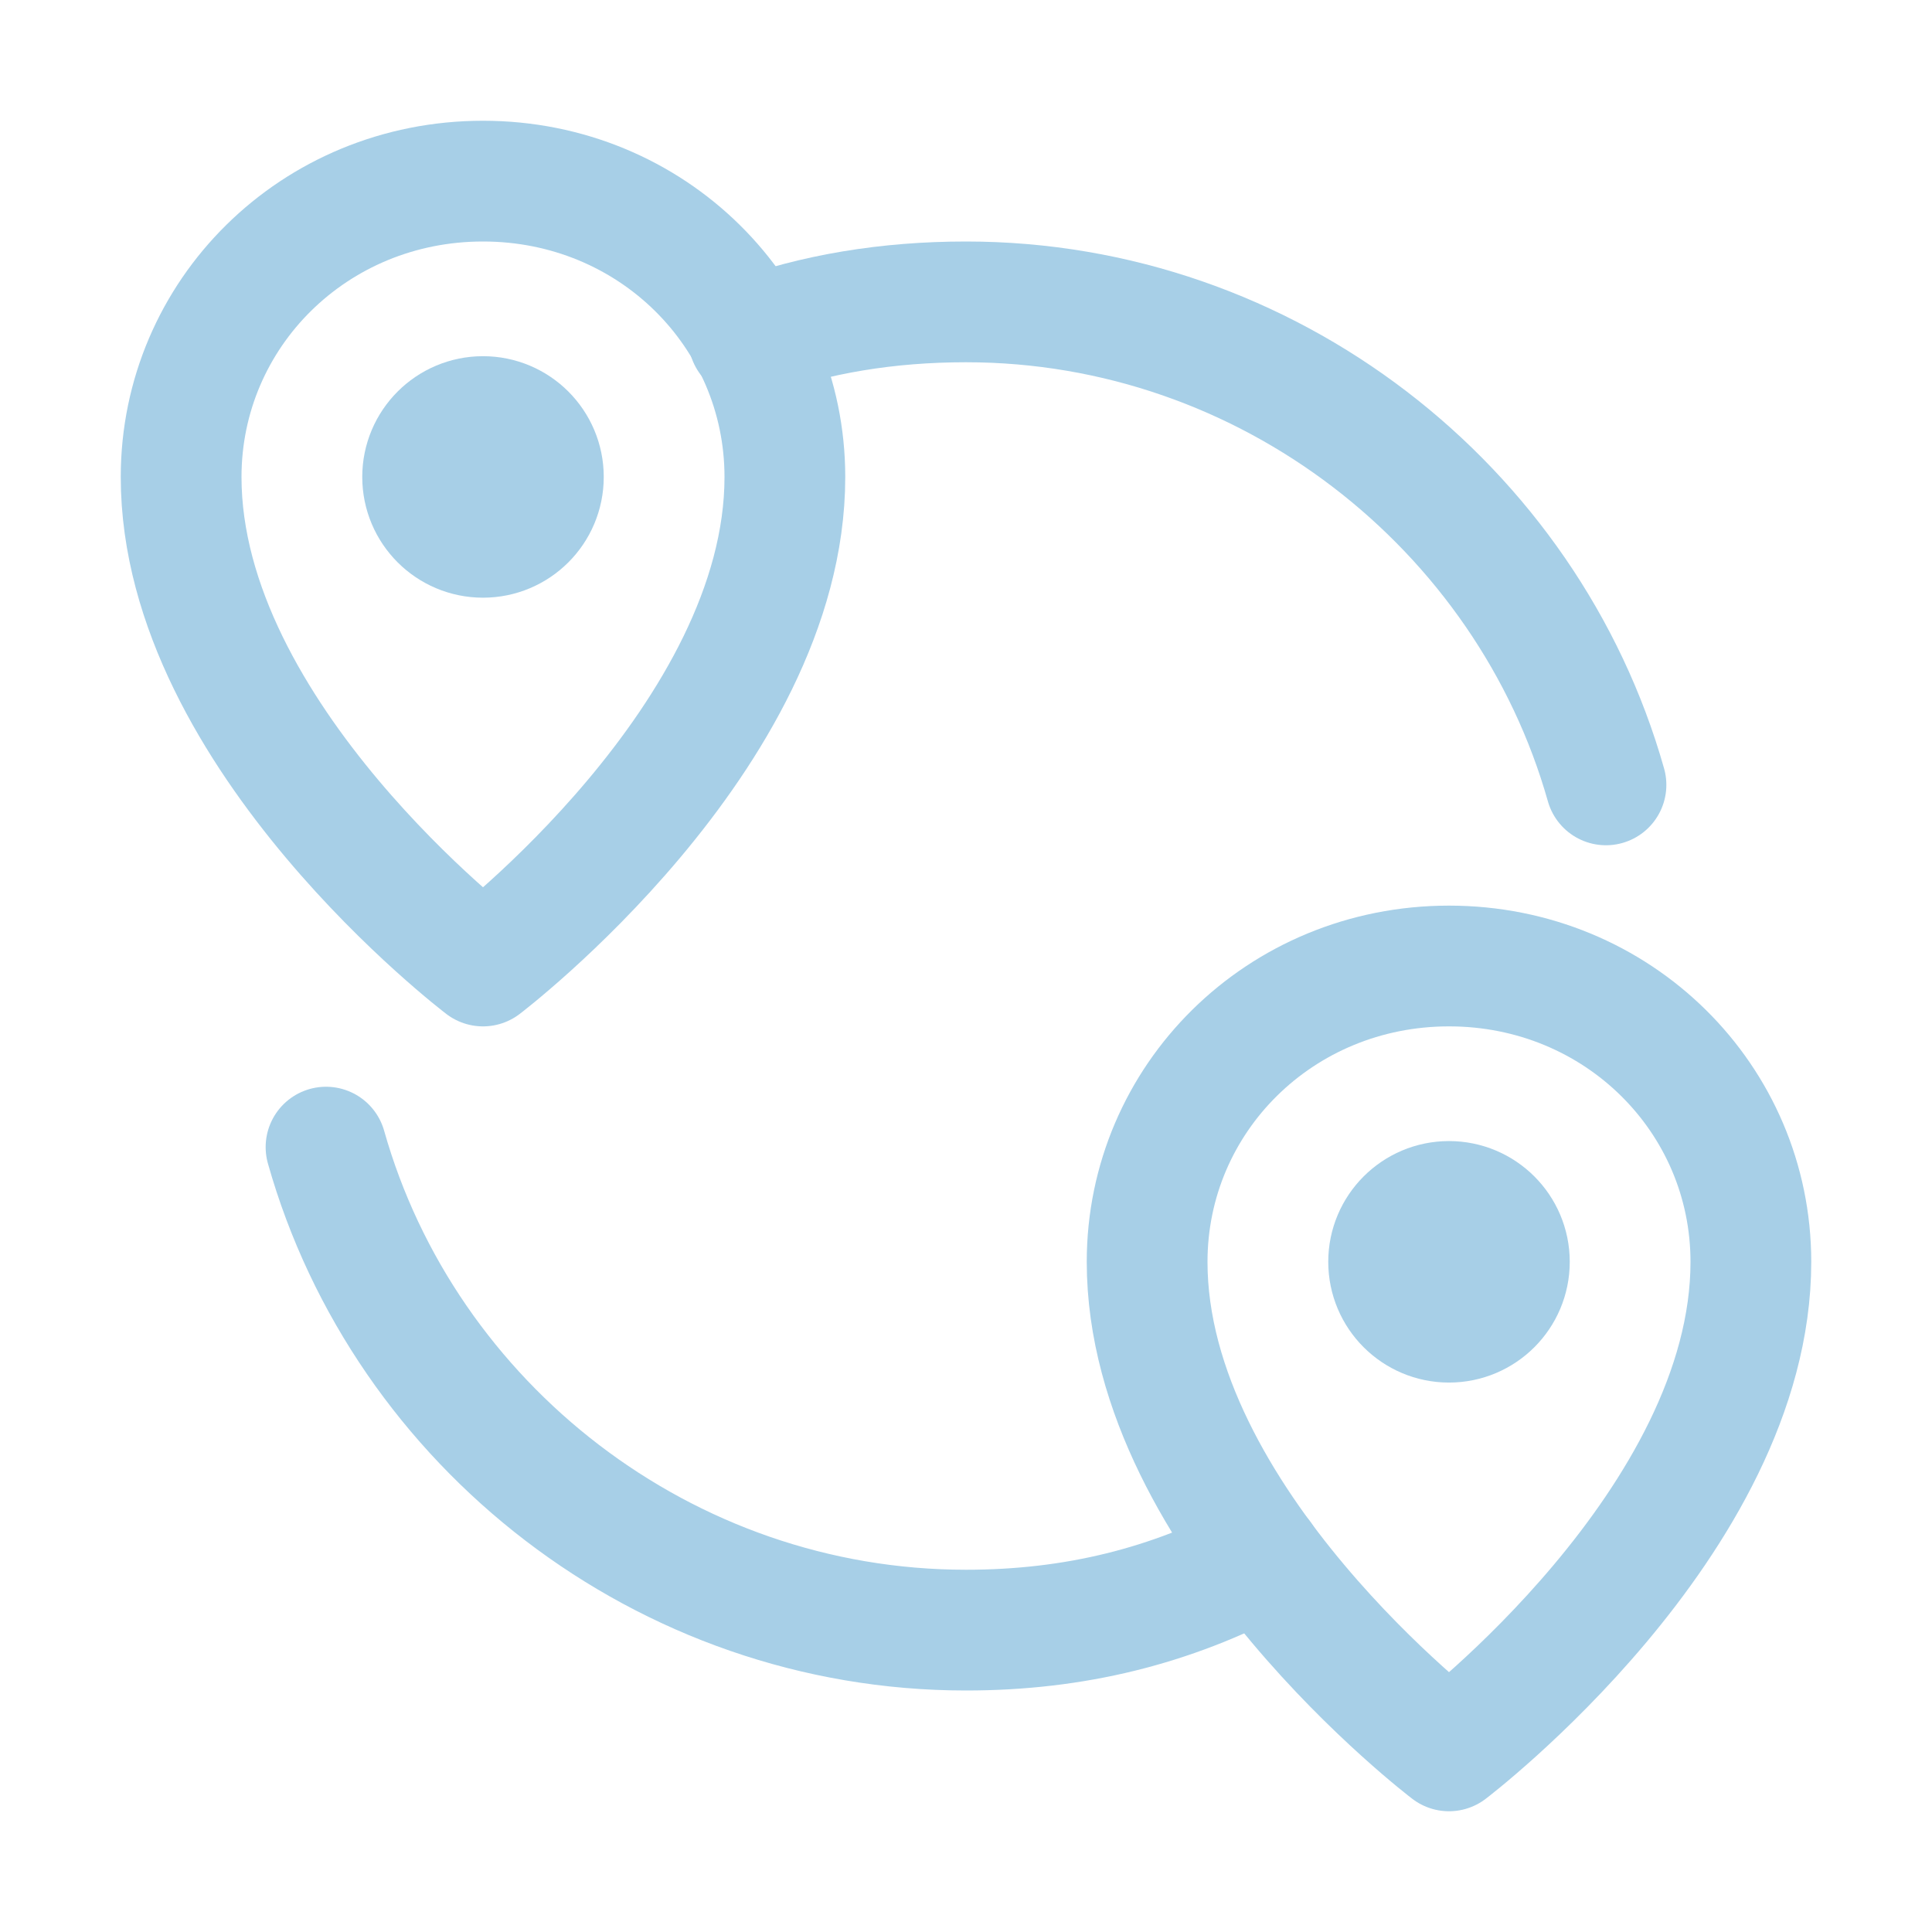 <svg width="44" height="44" viewBox="0 0 44 44" fill="none" xmlns="http://www.w3.org/2000/svg">
<path d="M17.875 10.863C17.875 16.775 11 22 11 22C11 22 4.125 16.775 4.125 10.863C4.125 7.15 7.15 4.125 11 4.125C14.85 4.125 17.875 7.15 17.875 10.863Z" stroke="#A7CFE7" stroke-width="2.75" stroke-miterlimit="10" stroke-linecap="round" stroke-linejoin="round"/>
<path d="M11 12.237C11.759 12.237 12.375 11.622 12.375 10.862C12.375 10.103 11.759 9.487 11 9.487C10.241 9.487 9.625 10.103 9.625 10.862C9.625 11.622 10.241 12.237 11 12.237Z" stroke="#A7CFE7" stroke-width="2.75" stroke-miterlimit="10" stroke-linecap="round" stroke-linejoin="round"/>
<path d="M39.875 28.738C39.875 34.65 33 39.875 33 39.875C33 39.875 26.125 34.65 26.125 28.738C26.125 25.025 29.15 22 33 22C36.85 22 39.875 25.025 39.875 28.738Z" stroke="#A7CFE7" stroke-width="2.75" stroke-miterlimit="10" stroke-linecap="round" stroke-linejoin="round"/>
<path d="M33 30.112C33.759 30.112 34.375 29.497 34.375 28.737C34.375 27.978 33.759 27.362 33 27.362C32.241 27.362 31.625 27.978 31.625 28.737C31.625 29.497 32.241 30.112 33 30.112Z" stroke="#A7CFE7" stroke-width="2.75" stroke-miterlimit="10" stroke-linecap="round" stroke-linejoin="round"/>
<path d="M17.05 7.7C18.562 7.15 20.212 6.875 22 6.875C28.875 6.875 34.787 11.55 36.575 17.875" stroke="#A7CFE7" stroke-width="2.75" stroke-miterlimit="10" stroke-linecap="round" stroke-linejoin="round"/>
<path d="M28.737 35.475C26.675 36.575 24.475 37.125 22 37.125C15.125 37.125 9.212 32.45 7.425 26.125" stroke="#A7CFE7" stroke-width="2.75" stroke-miterlimit="10" stroke-linecap="round" stroke-linejoin="round"/>
</svg>
